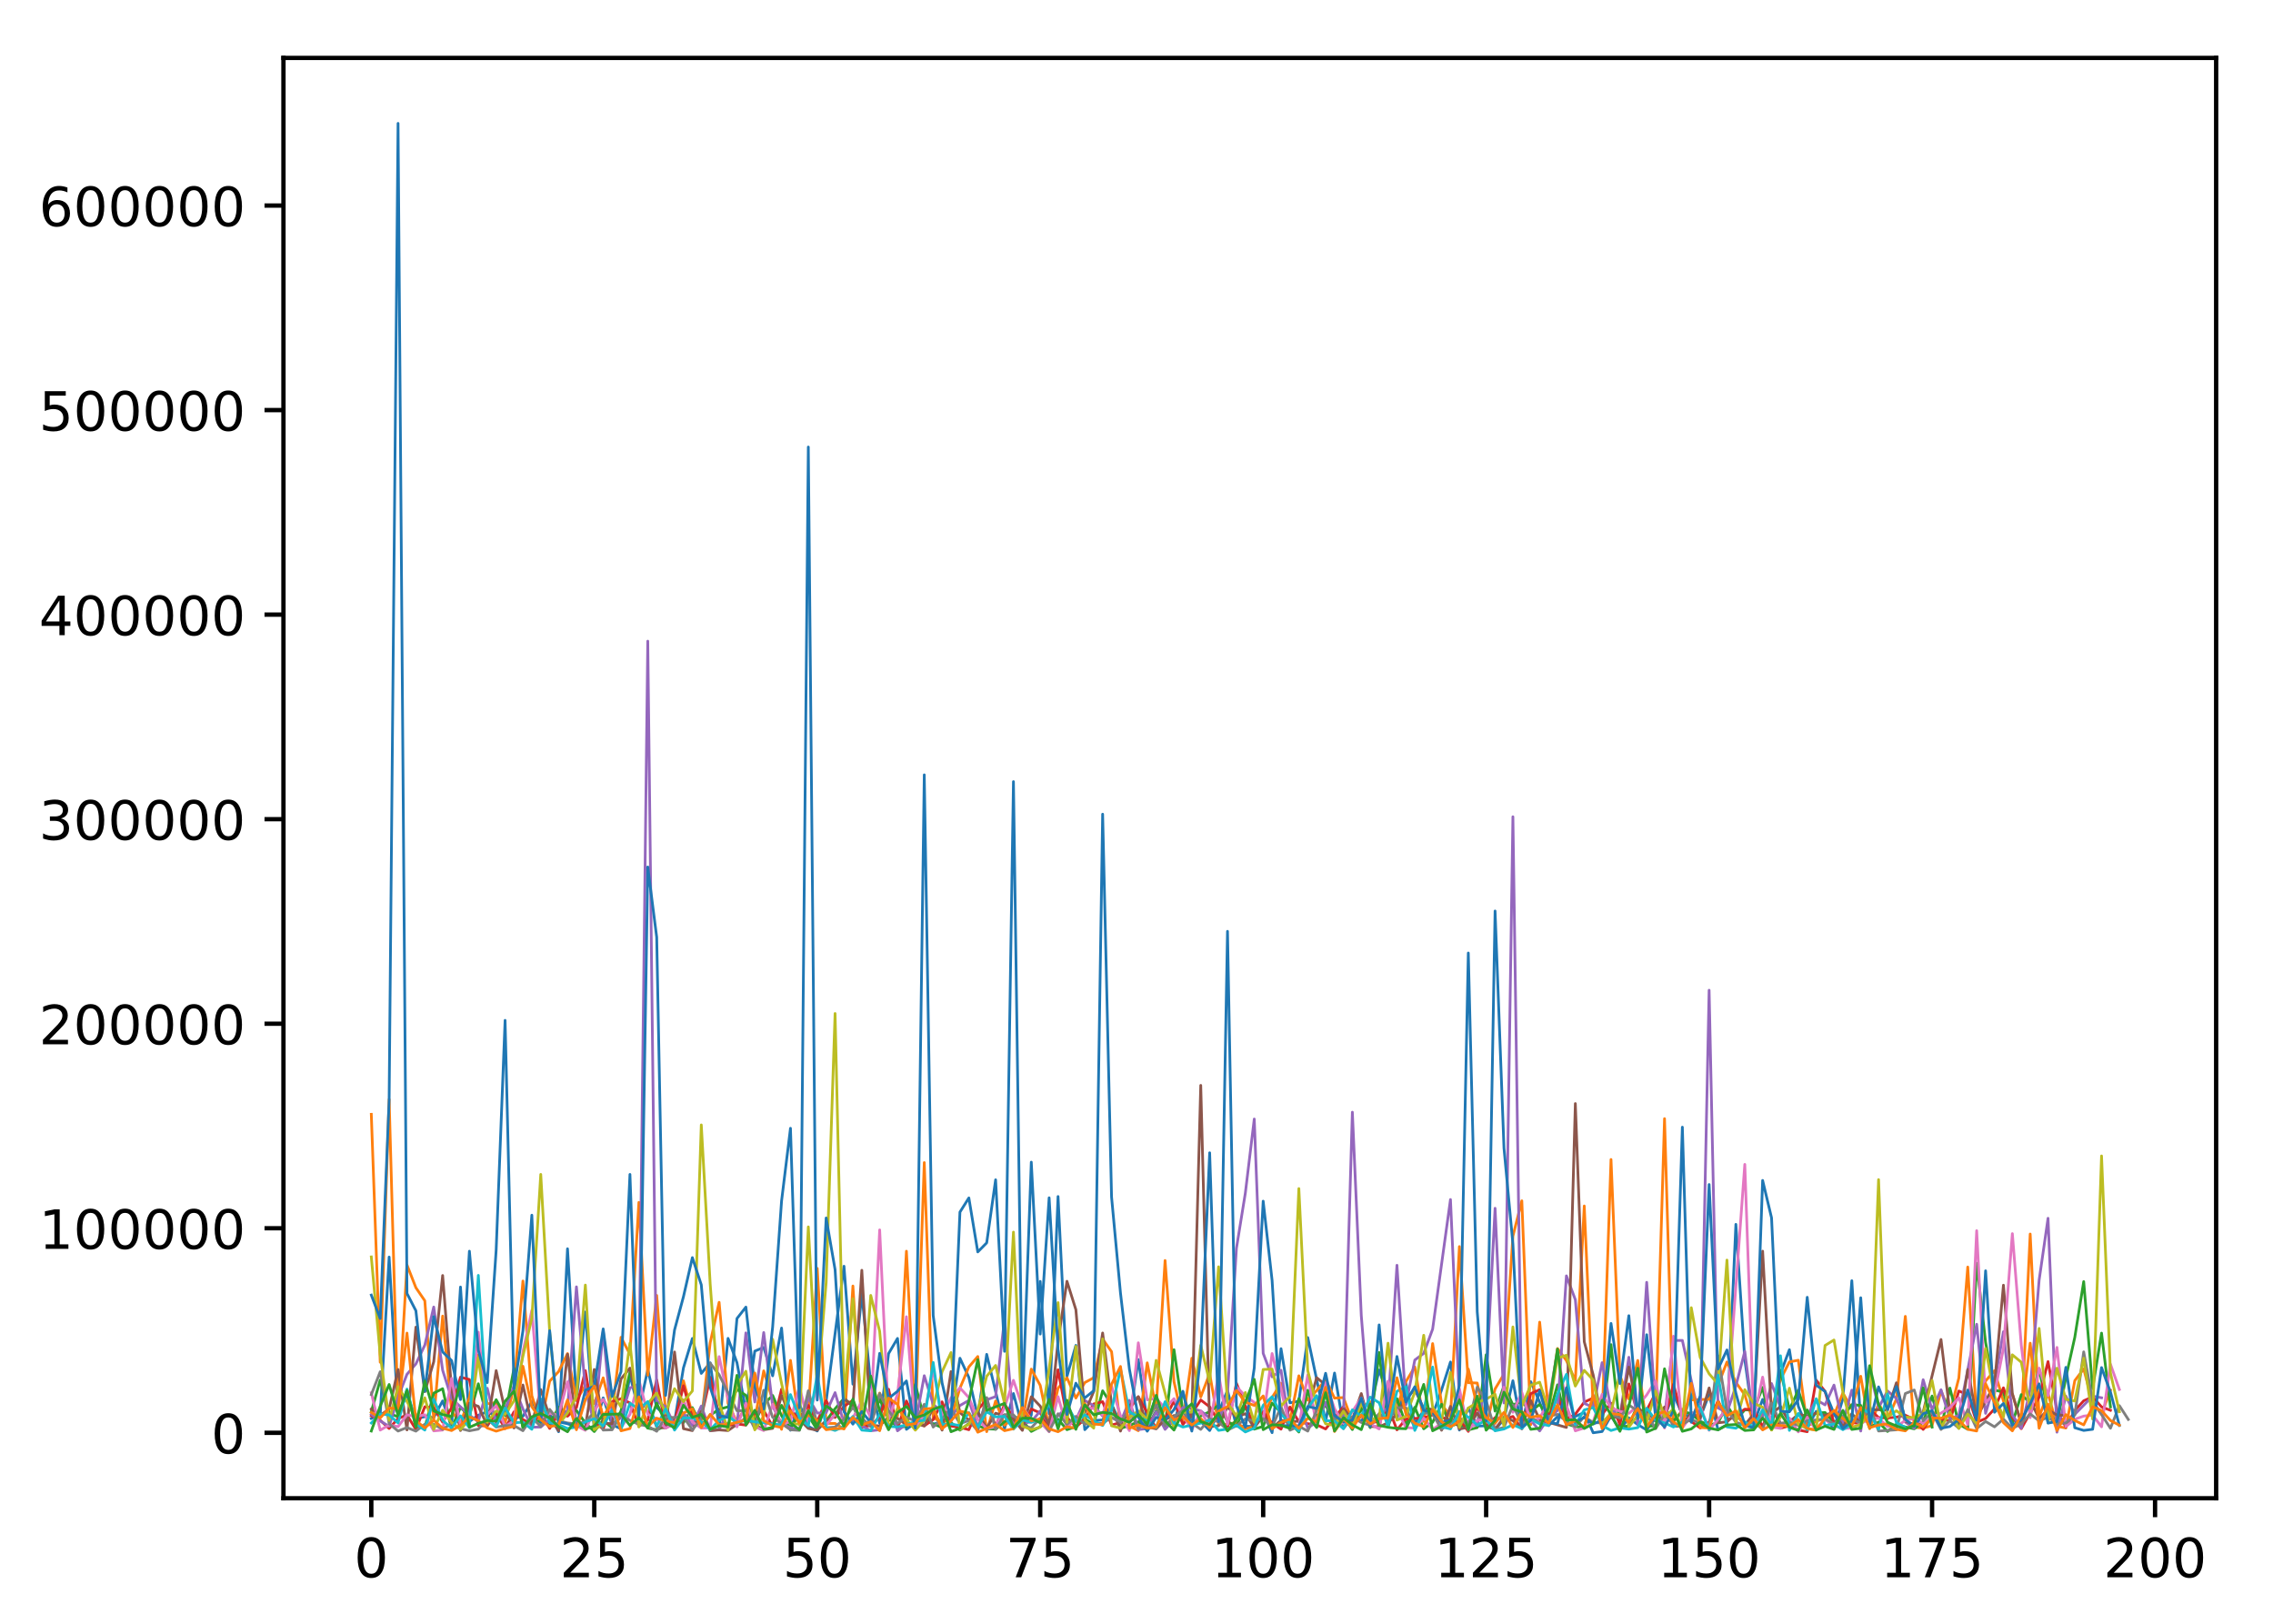 <?xml version="1.0" encoding="utf-8" standalone="no"?>
<!DOCTYPE svg PUBLIC "-//W3C//DTD SVG 1.1//EN"
  "http://www.w3.org/Graphics/SVG/1.1/DTD/svg11.dtd">
<!-- Created with matplotlib (http://matplotlib.org/) -->
<svg height="300pt" version="1.1" viewBox="0 0 420 300" width="420pt" xmlns="http://www.w3.org/2000/svg" xmlns:xlink="http://www.w3.org/1999/xlink">
 <defs>
  <style type="text/css">
*{stroke-linecap:butt;stroke-linejoin:round;}
  </style>
 </defs>
 <g id="figure_1">
  <g id="patch_1">
   <path d="M 0 300.69 
L 420.195 300.69 
L 420.195 0 
L 0 0 
z
" style="fill:#ffffff;"/>
  </g>
  <g id="axes_1">
   <g id="patch_2">
    <path d="M 52.375 276.812 
L 409.495 276.812 
L 409.495 10.7 
L 52.375 10.7 
z
" style="fill:#ffffff;"/>
   </g>
   <g id="matplotlib.axis_1">
    <g id="xtick_1">
     <g id="line2d_1">
      <defs>
       <path d="M 0 0 
L 0 3.5 
" id="m94caefb5a9" style="stroke:#000000;stroke-width:0.8;"/>
      </defs>
      <g>
       <use style="stroke:#000000;stroke-width:0.8;" x="68.608" xlink:href="#m94caefb5a9" y="276.812"/>
      </g>
     </g>
     <g id="text_1">
      <!-- 0 -->
      <defs>
       <path d="M 31.781 66.406 
Q 24.172 66.406 20.328 58.906 
Q 16.5 51.422 16.5 36.375 
Q 16.5 21.391 20.328 13.891 
Q 24.172 6.391 31.781 6.391 
Q 39.453 6.391 43.281 13.891 
Q 47.125 21.391 47.125 36.375 
Q 47.125 51.422 43.281 58.906 
Q 39.453 66.406 31.781 66.406 
M 31.781 74.219 
Q 44.047 74.219 50.516 64.516 
Q 56.984 54.828 56.984 36.375 
Q 56.984 17.969 50.516 8.266 
Q 44.047 -1.422 31.781 -1.422 
Q 19.531 -1.422 13.062 8.266 
Q 6.594 17.969 6.594 36.375 
Q 6.594 54.828 13.062 64.516 
Q 19.531 74.219 31.781 74.219 
" id="DejaVuSans-30"/>
      </defs>
      <g transform="translate(65.426 291.41)scale(0.1 -0.1)">
       <use xlink:href="#DejaVuSans-30"/>
      </g>
     </g>
    </g>
    <g id="xtick_2">
     <g id="line2d_2">
      <g>
       <use style="stroke:#000000;stroke-width:0.8;" x="109.808" xlink:href="#m94caefb5a9" y="276.812"/>
      </g>
     </g>
     <g id="text_2">
      <!-- 25 -->
      <defs>
       <path d="M 19.188 8.297 
L 53.609 8.297 
L 53.609 0 
L 7.328 0 
L 7.328 8.297 
Q 12.938 14.109 22.625 23.891 
Q 32.328 33.688 34.812 36.531 
Q 39.547 41.844 41.422 45.531 
Q 43.312 49.219 43.312 52.781 
Q 43.312 58.594 39.234 62.25 
Q 35.156 65.922 28.609 65.922 
Q 23.969 65.922 18.812 64.312 
Q 13.672 62.703 7.812 59.422 
L 7.812 69.391 
Q 13.766 71.781 18.938 73 
Q 24.125 74.219 28.422 74.219 
Q 39.75 74.219 46.484 68.547 
Q 53.219 62.891 53.219 53.422 
Q 53.219 48.922 51.531 44.891 
Q 49.859 40.875 45.406 35.406 
Q 44.188 33.984 37.641 27.219 
Q 31.109 20.453 19.188 8.297 
" id="DejaVuSans-32"/>
       <path d="M 10.797 72.906 
L 49.516 72.906 
L 49.516 64.594 
L 19.828 64.594 
L 19.828 46.734 
Q 21.969 47.469 24.109 47.828 
Q 26.266 48.188 28.422 48.188 
Q 40.625 48.188 47.75 41.5 
Q 54.891 34.812 54.891 23.391 
Q 54.891 11.625 47.562 5.094 
Q 40.234 -1.422 26.906 -1.422 
Q 22.312 -1.422 17.547 -0.641 
Q 12.797 0.141 7.719 1.703 
L 7.719 11.625 
Q 12.109 9.234 16.797 8.062 
Q 21.484 6.891 26.703 6.891 
Q 35.156 6.891 40.078 11.328 
Q 45.016 15.766 45.016 23.391 
Q 45.016 31 40.078 35.438 
Q 35.156 39.891 26.703 39.891 
Q 22.75 39.891 18.812 39.016 
Q 14.891 38.141 10.797 36.281 
z
" id="DejaVuSans-35"/>
      </defs>
      <g transform="translate(103.445 291.41)scale(0.1 -0.1)">
       <use xlink:href="#DejaVuSans-32"/>
       <use x="63.623" xlink:href="#DejaVuSans-35"/>
      </g>
     </g>
    </g>
    <g id="xtick_3">
     <g id="line2d_3">
      <g>
       <use style="stroke:#000000;stroke-width:0.8;" x="151.007" xlink:href="#m94caefb5a9" y="276.812"/>
      </g>
     </g>
     <g id="text_3">
      <!-- 50 -->
      <g transform="translate(144.645 291.41)scale(0.1 -0.1)">
       <use xlink:href="#DejaVuSans-35"/>
       <use x="63.623" xlink:href="#DejaVuSans-30"/>
      </g>
     </g>
    </g>
    <g id="xtick_4">
     <g id="line2d_4">
      <g>
       <use style="stroke:#000000;stroke-width:0.8;" x="192.207" xlink:href="#m94caefb5a9" y="276.812"/>
      </g>
     </g>
     <g id="text_4">
      <!-- 75 -->
      <defs>
       <path d="M 8.203 72.906 
L 55.078 72.906 
L 55.078 68.703 
L 28.609 0 
L 18.312 0 
L 43.219 64.594 
L 8.203 64.594 
z
" id="DejaVuSans-37"/>
      </defs>
      <g transform="translate(185.845 291.41)scale(0.1 -0.1)">
       <use xlink:href="#DejaVuSans-37"/>
       <use x="63.623" xlink:href="#DejaVuSans-35"/>
      </g>
     </g>
    </g>
    <g id="xtick_5">
     <g id="line2d_5">
      <g>
       <use style="stroke:#000000;stroke-width:0.8;" x="233.407" xlink:href="#m94caefb5a9" y="276.812"/>
      </g>
     </g>
     <g id="text_5">
      <!-- 100 -->
      <defs>
       <path d="M 12.406 8.297 
L 28.516 8.297 
L 28.516 63.922 
L 10.984 60.406 
L 10.984 69.391 
L 28.422 72.906 
L 38.281 72.906 
L 38.281 8.297 
L 54.391 8.297 
L 54.391 0 
L 12.406 0 
z
" id="DejaVuSans-31"/>
      </defs>
      <g transform="translate(223.863 291.41)scale(0.1 -0.1)">
       <use xlink:href="#DejaVuSans-31"/>
       <use x="63.623" xlink:href="#DejaVuSans-30"/>
       <use x="127.246" xlink:href="#DejaVuSans-30"/>
      </g>
     </g>
    </g>
    <g id="xtick_6">
     <g id="line2d_6">
      <g>
       <use style="stroke:#000000;stroke-width:0.8;" x="274.607" xlink:href="#m94caefb5a9" y="276.812"/>
      </g>
     </g>
     <g id="text_6">
      <!-- 125 -->
      <g transform="translate(265.063 291.41)scale(0.1 -0.1)">
       <use xlink:href="#DejaVuSans-31"/>
       <use x="63.623" xlink:href="#DejaVuSans-32"/>
       <use x="127.246" xlink:href="#DejaVuSans-35"/>
      </g>
     </g>
    </g>
    <g id="xtick_7">
     <g id="line2d_7">
      <g>
       <use style="stroke:#000000;stroke-width:0.8;" x="315.807" xlink:href="#m94caefb5a9" y="276.812"/>
      </g>
     </g>
     <g id="text_7">
      <!-- 150 -->
      <g transform="translate(306.263 291.41)scale(0.1 -0.1)">
       <use xlink:href="#DejaVuSans-31"/>
       <use x="63.623" xlink:href="#DejaVuSans-35"/>
       <use x="127.246" xlink:href="#DejaVuSans-30"/>
      </g>
     </g>
    </g>
    <g id="xtick_8">
     <g id="line2d_8">
      <g>
       <use style="stroke:#000000;stroke-width:0.8;" x="357.006" xlink:href="#m94caefb5a9" y="276.812"/>
      </g>
     </g>
     <g id="text_8">
      <!-- 175 -->
      <g transform="translate(347.463 291.41)scale(0.1 -0.1)">
       <use xlink:href="#DejaVuSans-31"/>
       <use x="63.623" xlink:href="#DejaVuSans-37"/>
       <use x="127.246" xlink:href="#DejaVuSans-35"/>
      </g>
     </g>
    </g>
    <g id="xtick_9">
     <g id="line2d_9">
      <g>
       <use style="stroke:#000000;stroke-width:0.8;" x="398.206" xlink:href="#m94caefb5a9" y="276.812"/>
      </g>
     </g>
     <g id="text_9">
      <!-- 200 -->
      <g transform="translate(388.663 291.41)scale(0.1 -0.1)">
       <use xlink:href="#DejaVuSans-32"/>
       <use x="63.623" xlink:href="#DejaVuSans-30"/>
       <use x="127.246" xlink:href="#DejaVuSans-30"/>
      </g>
     </g>
    </g>
   </g>
   <g id="matplotlib.axis_2">
    <g id="ytick_1">
     <g id="line2d_10">
      <defs>
       <path d="M 0 0 
L -3.5 0 
" id="m6ff80ed23b" style="stroke:#000000;stroke-width:0.8;"/>
      </defs>
      <g>
       <use style="stroke:#000000;stroke-width:0.8;" x="52.375" xlink:href="#m6ff80ed23b" y="264.721"/>
      </g>
     </g>
     <g id="text_10">
      <!-- 0 -->
      <g transform="translate(39.013 268.52)scale(0.1 -0.1)">
       <use xlink:href="#DejaVuSans-30"/>
      </g>
     </g>
    </g>
    <g id="ytick_2">
     <g id="line2d_11">
      <g>
       <use style="stroke:#000000;stroke-width:0.8;" x="52.375" xlink:href="#m6ff80ed23b" y="226.93"/>
      </g>
     </g>
     <g id="text_11">
      <!-- 100000 -->
      <g transform="translate(7.2 230.729)scale(0.1 -0.1)">
       <use xlink:href="#DejaVuSans-31"/>
       <use x="63.623" xlink:href="#DejaVuSans-30"/>
       <use x="127.246" xlink:href="#DejaVuSans-30"/>
       <use x="190.869" xlink:href="#DejaVuSans-30"/>
       <use x="254.492" xlink:href="#DejaVuSans-30"/>
       <use x="318.115" xlink:href="#DejaVuSans-30"/>
      </g>
     </g>
    </g>
    <g id="ytick_3">
     <g id="line2d_12">
      <g>
       <use style="stroke:#000000;stroke-width:0.8;" x="52.375" xlink:href="#m6ff80ed23b" y="189.139"/>
      </g>
     </g>
     <g id="text_12">
      <!-- 200000 -->
      <g transform="translate(7.2 192.939)scale(0.1 -0.1)">
       <use xlink:href="#DejaVuSans-32"/>
       <use x="63.623" xlink:href="#DejaVuSans-30"/>
       <use x="127.246" xlink:href="#DejaVuSans-30"/>
       <use x="190.869" xlink:href="#DejaVuSans-30"/>
       <use x="254.492" xlink:href="#DejaVuSans-30"/>
       <use x="318.115" xlink:href="#DejaVuSans-30"/>
      </g>
     </g>
    </g>
    <g id="ytick_4">
     <g id="line2d_13">
      <g>
       <use style="stroke:#000000;stroke-width:0.8;" x="52.375" xlink:href="#m6ff80ed23b" y="151.349"/>
      </g>
     </g>
     <g id="text_13">
      <!-- 300000 -->
      <defs>
       <path d="M 40.578 39.312 
Q 47.656 37.797 51.625 33 
Q 55.609 28.219 55.609 21.188 
Q 55.609 10.406 48.188 4.484 
Q 40.766 -1.422 27.094 -1.422 
Q 22.516 -1.422 17.656 -0.516 
Q 12.797 0.391 7.625 2.203 
L 7.625 11.719 
Q 11.719 9.328 16.594 8.109 
Q 21.484 6.891 26.812 6.891 
Q 36.078 6.891 40.938 10.547 
Q 45.797 14.203 45.797 21.188 
Q 45.797 27.641 41.281 31.266 
Q 36.766 34.906 28.719 34.906 
L 20.219 34.906 
L 20.219 43.016 
L 29.109 43.016 
Q 36.375 43.016 40.234 45.922 
Q 44.094 48.828 44.094 54.297 
Q 44.094 59.906 40.109 62.906 
Q 36.141 65.922 28.719 65.922 
Q 24.656 65.922 20.016 65.031 
Q 15.375 64.156 9.812 62.312 
L 9.812 71.094 
Q 15.438 72.656 20.344 73.438 
Q 25.25 74.219 29.594 74.219 
Q 40.828 74.219 47.359 69.109 
Q 53.906 64.016 53.906 55.328 
Q 53.906 49.266 50.438 45.094 
Q 46.969 40.922 40.578 39.312 
" id="DejaVuSans-33"/>
      </defs>
      <g transform="translate(7.2 155.148)scale(0.1 -0.1)">
       <use xlink:href="#DejaVuSans-33"/>
       <use x="63.623" xlink:href="#DejaVuSans-30"/>
       <use x="127.246" xlink:href="#DejaVuSans-30"/>
       <use x="190.869" xlink:href="#DejaVuSans-30"/>
       <use x="254.492" xlink:href="#DejaVuSans-30"/>
       <use x="318.115" xlink:href="#DejaVuSans-30"/>
      </g>
     </g>
    </g>
    <g id="ytick_5">
     <g id="line2d_14">
      <g>
       <use style="stroke:#000000;stroke-width:0.8;" x="52.375" xlink:href="#m6ff80ed23b" y="113.558"/>
      </g>
     </g>
     <g id="text_14">
      <!-- 400000 -->
      <defs>
       <path d="M 37.797 64.312 
L 12.891 25.391 
L 37.797 25.391 
z
M 35.203 72.906 
L 47.609 72.906 
L 47.609 25.391 
L 58.016 25.391 
L 58.016 17.188 
L 47.609 17.188 
L 47.609 0 
L 37.797 0 
L 37.797 17.188 
L 4.891 17.188 
L 4.891 26.703 
z
" id="DejaVuSans-34"/>
      </defs>
      <g transform="translate(7.2 117.358)scale(0.1 -0.1)">
       <use xlink:href="#DejaVuSans-34"/>
       <use x="63.623" xlink:href="#DejaVuSans-30"/>
       <use x="127.246" xlink:href="#DejaVuSans-30"/>
       <use x="190.869" xlink:href="#DejaVuSans-30"/>
       <use x="254.492" xlink:href="#DejaVuSans-30"/>
       <use x="318.115" xlink:href="#DejaVuSans-30"/>
      </g>
     </g>
    </g>
    <g id="ytick_6">
     <g id="line2d_15">
      <g>
       <use style="stroke:#000000;stroke-width:0.8;" x="52.375" xlink:href="#m6ff80ed23b" y="75.768"/>
      </g>
     </g>
     <g id="text_15">
      <!-- 500000 -->
      <g transform="translate(7.2 79.567)scale(0.1 -0.1)">
       <use xlink:href="#DejaVuSans-35"/>
       <use x="63.623" xlink:href="#DejaVuSans-30"/>
       <use x="127.246" xlink:href="#DejaVuSans-30"/>
       <use x="190.869" xlink:href="#DejaVuSans-30"/>
       <use x="254.492" xlink:href="#DejaVuSans-30"/>
       <use x="318.115" xlink:href="#DejaVuSans-30"/>
      </g>
     </g>
    </g>
    <g id="ytick_7">
     <g id="line2d_16">
      <g>
       <use style="stroke:#000000;stroke-width:0.8;" x="52.375" xlink:href="#m6ff80ed23b" y="37.977"/>
      </g>
     </g>
     <g id="text_16">
      <!-- 600000 -->
      <defs>
       <path d="M 33.016 40.375 
Q 26.375 40.375 22.484 35.828 
Q 18.609 31.297 18.609 23.391 
Q 18.609 15.531 22.484 10.953 
Q 26.375 6.391 33.016 6.391 
Q 39.656 6.391 43.531 10.953 
Q 47.406 15.531 47.406 23.391 
Q 47.406 31.297 43.531 35.828 
Q 39.656 40.375 33.016 40.375 
M 52.594 71.297 
L 52.594 62.312 
Q 48.875 64.062 45.094 64.984 
Q 41.312 65.922 37.594 65.922 
Q 27.828 65.922 22.672 59.328 
Q 17.531 52.734 16.797 39.406 
Q 19.672 43.656 24.016 45.922 
Q 28.375 48.188 33.594 48.188 
Q 44.578 48.188 50.953 41.516 
Q 57.328 34.859 57.328 23.391 
Q 57.328 12.156 50.688 5.359 
Q 44.047 -1.422 33.016 -1.422 
Q 20.359 -1.422 13.672 8.266 
Q 6.984 17.969 6.984 36.375 
Q 6.984 53.656 15.188 63.938 
Q 23.391 74.219 37.203 74.219 
Q 40.922 74.219 44.703 73.484 
Q 48.484 72.75 52.594 71.297 
" id="DejaVuSans-36"/>
      </defs>
      <g transform="translate(7.2 41.776)scale(0.1 -0.1)">
       <use xlink:href="#DejaVuSans-36"/>
       <use x="63.623" xlink:href="#DejaVuSans-30"/>
       <use x="127.246" xlink:href="#DejaVuSans-30"/>
       <use x="190.869" xlink:href="#DejaVuSans-30"/>
       <use x="254.492" xlink:href="#DejaVuSans-30"/>
       <use x="318.115" xlink:href="#DejaVuSans-30"/>
      </g>
     </g>
    </g>
   </g>
   <g id="line2d_17">
    <path clip-path="url(#pbd8a85bce0)" d="M 68.608 262.067 
L 70.256 261.324 
L 71.904 232.251 
L 73.552 261.359 
L 75.2 257.641 
L 76.848 262.098 
L 78.496 261.743 
L 80.144 261.904 
L 81.792 258.832 
L 83.44 263.551 
L 85.088 237.789 
L 86.736 262.64 
L 88.384 261.474 
L 90.032 260.832 
L 91.68 261.589 
L 93.328 263.515 
L 94.976 262.084 
L 96.624 261.66 
L 98.272 258.94 
L 99.92 261.728 
L 101.568 261.073 
L 103.216 264.526 
L 104.864 230.722 
L 106.512 258.756 
L 108.16 242.405 
L 109.808 264.063 
L 111.456 258.269 
L 113.104 263.215 
L 114.752 263.993 
L 116.4 254.055 
L 118.048 260.663 
L 119.695 253.029 
L 121.343 260.031 
L 122.991 261.578 
L 124.639 262.669 
L 126.287 252.726 
L 127.935 247.292 
L 129.583 253.747 
L 131.231 251.787 
L 132.879 263.786 
L 134.527 247.275 
L 136.175 251.767 
L 137.823 260.682 
L 139.471 249.631 
L 141.119 248.945 
L 142.767 254.195 
L 144.415 245.368 
L 146.063 264.249 
L 147.711 259.4 
L 149.359 263.529 
L 151.007 264.391 
L 152.655 258.861 
L 155.951 233.945 
L 157.599 255.74 
L 159.247 239.001 
L 160.895 255.777 
L 162.543 262.946 
L 164.191 250.085 
L 165.839 247.285 
L 167.487 264.083 
L 170.783 261.687 
L 172.431 263.125 
L 174.079 262.662 
L 175.727 261.851 
L 177.375 250.941 
L 179.023 254.492 
L 180.671 261.757 
L 182.319 250.227 
L 185.615 263.975 
L 187.263 257.464 
L 188.911 263.693 
L 190.559 261.461 
L 192.207 236.75 
L 193.855 261.184 
L 195.503 221.065 
L 197.151 254.312 
L 198.799 248.566 
L 200.447 264.144 
L 202.095 262.456 
L 203.743 262.353 
L 205.391 259.457 
L 207.039 262.967 
L 208.687 262.559 
L 210.335 251.185 
L 211.983 262.672 
L 213.631 258.052 
L 215.279 263.004 
L 216.927 262.992 
L 218.575 257.222 
L 220.223 263.042 
L 221.871 262.613 
L 223.519 264.306 
L 225.167 260.979 
L 226.815 256.869 
L 228.463 263.512 
L 231.759 263.538 
L 233.407 261.031 
L 235.055 264.701 
L 236.703 249.18 
L 238.351 259.186 
L 239.999 258.877 
L 241.647 247.123 
L 244.943 262.654 
L 246.591 253.678 
L 248.239 263.476 
L 249.887 261.831 
L 251.535 262.541 
L 253.183 260.44 
L 254.831 253.114 
L 256.479 257.926 
L 258.127 262.136 
L 259.775 255.562 
L 261.423 263.011 
L 263.071 260.638 
L 264.719 261.432 
L 266.367 256.808 
L 268.015 251.636 
L 269.663 264.22 
L 271.311 260.157 
L 272.959 263.481 
L 274.607 263.434 
L 276.255 264.123 
L 277.903 262.244 
L 279.551 255.103 
L 281.199 263.892 
L 282.847 255.276 
L 284.495 259.077 
L 286.143 263.391 
L 287.791 261.736 
L 289.439 261.994 
L 291.087 261.69 
L 292.735 260.972 
L 294.383 264.716 
L 296.031 264.485 
L 297.679 261.56 
L 299.327 264.191 
L 300.975 261.962 
L 302.623 263.202 
L 304.271 264.203 
L 305.919 261.941 
L 307.567 261.728 
L 309.215 257.566 
L 310.863 261.376 
L 314.159 261.882 
L 315.807 257.64 
L 317.455 264.164 
L 319.103 263.241 
L 320.751 226.208 
L 322.399 251.207 
L 324.047 263.059 
L 325.695 258.546 
L 327.343 262.738 
L 328.991 253.799 
L 330.639 249.363 
L 332.287 259.8 
L 333.935 263.826 
L 335.583 260.769 
L 337.231 261.828 
L 338.879 264.023 
L 340.527 258.388 
L 342.175 236.626 
L 343.822 262.903 
L 343.822 262.903 
" style="fill:none;stroke:#1f77b4;stroke-linecap:square;stroke-width:0.5;"/>
   </g>
   <g id="line2d_18">
    <path clip-path="url(#pbd8a85bce0)" d="M 68.608 205.875 
L 70.256 251.691 
L 71.904 203.125 
L 73.552 261.97 
L 75.2 233.705 
L 76.848 237.913 
L 78.496 240.325 
L 80.144 262.242 
L 81.792 243.157 
L 83.44 260.684 
L 85.088 263.017 
L 86.736 258.148 
L 88.384 250.323 
L 90.032 259.379 
L 91.68 259.117 
L 93.328 262.857 
L 94.976 256.286 
L 96.624 236.678 
L 98.272 257.873 
L 99.92 263.015 
L 101.568 255.181 
L 103.216 253.408 
L 104.864 250.084 
L 106.512 258.704 
L 108.16 255.998 
L 109.808 259.314 
L 111.456 254.564 
L 113.104 261.193 
L 114.752 247.077 
L 116.4 250.212 
L 118.048 222.15 
L 119.695 254.075 
L 121.343 239.339 
L 122.991 261.062 
L 124.639 263.92 
L 126.287 255.114 
L 127.935 261.295 
L 129.583 262.535 
L 131.231 248.074 
L 132.879 240.613 
L 134.527 259.271 
L 136.175 262.755 
L 137.823 259.81 
L 139.471 262.276 
L 141.119 253.276 
L 144.415 264.084 
L 146.063 251.338 
L 147.711 263.243 
L 149.359 261.189 
L 151.007 234.346 
L 152.655 262.985 
L 154.303 262.995 
L 155.951 264.02 
L 157.599 237.601 
L 159.247 263.677 
L 160.895 262.369 
L 162.543 257.371 
L 164.191 262.082 
L 165.839 261.619 
L 167.487 231.171 
L 169.135 263.011 
L 170.783 214.793 
L 172.431 261.904 
L 174.079 262.84 
L 175.727 262.17 
L 177.375 256.475 
L 179.023 252.55 
L 180.671 250.623 
L 182.319 264.514 
L 183.967 258.837 
L 185.615 263.321 
L 187.263 262.03 
L 188.911 263.035 
L 190.559 252.957 
L 192.207 255.946 
L 193.855 263.808 
L 195.503 256.477 
L 197.151 254.549 
L 198.799 258.301 
L 200.447 255.444 
L 202.095 254.549 
L 203.743 247.398 
L 205.391 249.733 
L 207.039 263.588 
L 208.687 263.458 
L 210.335 264.331 
L 211.983 251.793 
L 213.631 260.262 
L 215.279 232.891 
L 216.927 255.266 
L 218.575 262.522 
L 220.223 250.943 
L 221.871 258.1 
L 223.519 253.779 
L 225.167 263.158 
L 226.815 263.154 
L 228.463 262.787 
L 230.111 264.008 
L 231.759 263.512 
L 233.407 261.675 
L 235.055 258.189 
L 236.703 255.582 
L 238.351 262.592 
L 239.999 254.188 
L 241.647 258.687 
L 243.295 256.912 
L 244.943 254.914 
L 246.591 258.32 
L 248.239 258.208 
L 249.887 262.617 
L 251.535 260.207 
L 253.183 258.989 
L 254.831 263.82 
L 256.479 256.014 
L 258.127 260.019 
L 259.775 255.279 
L 261.423 252.542 
L 263.071 262.633 
L 264.719 248.237 
L 266.367 259.313 
L 268.015 261.844 
L 269.663 230.316 
L 271.311 255.469 
L 272.959 255.523 
L 274.607 263.556 
L 276.255 256.623 
L 277.903 253.868 
L 279.551 228.385 
L 281.199 221.857 
L 282.847 263.213 
L 284.495 244.277 
L 286.143 260.768 
L 287.791 249.147 
L 289.439 251.368 
L 291.087 255.09 
L 292.735 222.814 
L 294.383 259.991 
L 296.031 262.396 
L 297.679 214.226 
L 299.327 254.147 
L 300.975 258.466 
L 302.623 251.354 
L 304.271 263.501 
L 305.919 261.62 
L 307.567 206.68 
L 309.215 262.741 
L 310.863 260.512 
L 312.511 258.64 
L 315.807 258.527 
L 317.455 255.93 
L 319.103 251.635 
L 320.751 255.388 
L 322.399 257.711 
L 324.047 263.07 
L 325.695 261.164 
L 327.343 260.262 
L 328.991 254.883 
L 330.639 251.63 
L 332.287 251.313 
L 333.935 263.438 
L 335.583 262.633 
L 337.231 261.984 
L 338.879 261.517 
L 340.527 257.356 
L 342.175 260.29 
L 343.822 254.274 
L 345.47 263.959 
L 347.118 259.313 
L 348.766 262.16 
L 350.414 258.496 
L 352.062 243.211 
L 353.71 263.699 
L 355.358 263.868 
L 357.006 263.38 
L 358.654 256.928 
L 360.302 261.017 
L 361.95 254.597 
L 363.598 234.096 
L 365.246 262.624 
L 366.894 255.136 
L 368.542 253.251 
L 370.19 258.88 
L 371.838 257.553 
L 373.486 262.968 
L 375.134 227.993 
L 376.782 261.761 
L 378.43 257.427 
L 380.078 263.515 
L 381.726 263.837 
L 383.374 255.085 
L 385.022 252.913 
L 386.67 259.198 
L 388.318 261.25 
L 389.966 256.851 
L 389.966 256.851 
" style="fill:none;stroke:#ff7f0e;stroke-linecap:square;stroke-width:0.5;"/>
   </g>
   <g id="line2d_19">
    <path clip-path="url(#pbd8a85bce0)" d="M 68.608 260.833 
L 70.256 254.975 
L 71.904 261.119 
L 73.552 261.773 
L 75.2 256.958 
L 76.848 263.504 
L 78.496 263.791 
L 80.144 257.396 
L 81.792 256.575 
L 83.44 263.932 
L 85.088 260.015 
L 86.736 261.613 
L 88.384 255.66 
L 90.032 261.964 
L 91.68 258.605 
L 93.328 261.508 
L 94.976 252.807 
L 96.624 263.803 
L 98.272 262.147 
L 99.92 262.761 
L 101.568 263.125 
L 103.216 259.996 
L 104.864 261.257 
L 106.512 260.601 
L 108.16 262.907 
L 109.808 264.492 
L 111.456 262.345 
L 113.104 263.842 
L 114.752 260.673 
L 116.4 253.54 
L 118.048 257.814 
L 119.695 263.853 
L 121.343 264.172 
L 122.991 263.478 
L 124.639 262.254 
L 126.287 262.83 
L 127.935 260.068 
L 129.583 263.328 
L 131.231 261.483 
L 132.879 260.364 
L 134.527 259.93 
L 136.175 256.726 
L 137.823 257.811 
L 139.471 262.68 
L 141.119 259.431 
L 142.767 257.823 
L 144.415 261.575 
L 146.063 263.9 
L 147.711 261.238 
L 149.359 261.547 
L 151.007 264.169 
L 152.655 262.521 
L 154.303 260.277 
L 155.951 258.375 
L 157.599 259.772 
L 159.247 263.218 
L 160.895 262.581 
L 162.543 258.534 
L 164.191 262.122 
L 165.839 263.702 
L 167.487 263.551 
L 169.135 255.777 
L 170.783 262.247 
L 172.431 263.079 
L 174.079 263.749 
L 175.727 262.843 
L 177.375 264.236 
L 179.023 263.007 
L 180.671 263.419 
L 182.319 263.976 
L 183.967 264.059 
L 185.615 262.684 
L 187.263 261.605 
L 188.911 262.467 
L 190.559 264.469 
L 192.207 263.611 
L 193.855 262.347 
L 195.503 262.208 
L 197.151 264.147 
L 198.799 263.576 
L 200.447 262.157 
L 202.095 263.173 
L 203.743 256.961 
L 205.391 259.509 
L 207.039 263.924 
L 208.687 263.368 
L 210.335 262.682 
L 211.983 263.648 
L 213.631 260.701 
L 215.279 263.663 
L 216.927 249.363 
L 218.575 260.739 
L 220.223 263.162 
L 221.871 261.602 
L 223.519 260.82 
L 225.167 259.624 
L 226.815 262.655 
L 228.463 263.507 
L 230.111 259.835 
L 231.759 264.046 
L 233.407 263.533 
L 235.055 259.227 
L 238.351 262.762 
L 239.999 264.579 
L 241.647 256.86 
L 243.295 261.809 
L 244.943 259.506 
L 246.591 263.194 
L 248.239 261.661 
L 249.887 264.123 
L 251.535 260.182 
L 253.183 263.766 
L 254.831 249.883 
L 256.479 263.653 
L 258.127 258.414 
L 259.775 263.231 
L 261.423 260.011 
L 263.071 263.987 
L 264.719 262.779 
L 266.367 259.448 
L 268.015 263.416 
L 269.663 263.028 
L 271.311 264.185 
L 272.959 263.765 
L 274.607 250.298 
L 276.255 260.713 
L 277.903 256.045 
L 279.551 259.549 
L 281.199 258.98 
L 282.847 260.741 
L 284.495 259.471 
L 286.143 261.871 
L 287.791 255.856 
L 289.439 263.072 
L 291.087 263.575 
L 292.735 263.739 
L 294.383 257.929 
L 296.031 263.051 
L 297.679 248.427 
L 299.327 263.658 
L 300.975 263.456 
L 302.623 259.481 
L 304.271 263.528 
L 305.919 263.445 
L 307.567 261.176 
L 309.215 262.554 
L 310.863 260.756 
L 312.511 261.193 
L 314.159 262.599 
L 315.807 263.289 
L 317.455 262.888 
L 319.103 259.595 
L 320.751 262.333 
L 322.399 260.485 
L 324.047 260.521 
L 325.695 256.345 
L 327.343 264.181 
L 328.991 253.158 
L 330.639 260.441 
L 332.287 256.866 
L 333.935 261.97 
L 335.583 261.095 
L 337.231 260.969 
L 338.879 262.873 
L 340.527 261.742 
L 342.175 259.523 
L 343.822 259.663 
L 345.47 263.781 
L 347.118 262.72 
L 348.766 264.473 
L 350.414 263.125 
L 352.062 263.648 
L 353.71 263.988 
L 355.358 262.717 
L 357.006 257.922 
L 358.654 263.878 
L 360.302 256.457 
L 361.95 263.134 
L 363.598 264.063 
L 365.246 233.39 
L 366.894 248.014 
L 368.542 256.836 
L 370.19 257.192 
L 371.838 262.998 
L 373.486 257.662 
L 375.134 259.182 
L 376.782 252.939 
L 378.43 260.694 
L 380.078 263.098 
L 381.726 254.499 
L 383.374 247.089 
L 385.022 236.786 
L 386.67 256.55 
L 388.318 246.303 
L 389.966 259.943 
L 389.966 259.943 
" style="fill:none;stroke:#2ca02c;stroke-linecap:square;stroke-width:0.5;"/>
   </g>
   <g id="line2d_20">
    <path clip-path="url(#pbd8a85bce0)" d="M 68.608 261.569 
L 70.256 262.413 
L 71.904 263.925 
L 73.552 262.084 
L 75.2 261.438 
L 76.848 264.109 
L 78.496 259.906 
L 80.144 260.151 
L 81.792 262.752 
L 83.44 260.108 
L 85.088 254.446 
L 86.736 254.872 
L 88.384 263.392 
L 90.032 263.45 
L 91.68 260.993 
L 93.328 263.948 
L 94.976 260.85 
L 96.624 262.27 
L 98.272 263.117 
L 99.92 261.119 
L 101.568 263.914 
L 103.216 261.126 
L 104.864 261.655 
L 106.512 260.08 
L 108.16 253.242 
L 109.808 262.722 
L 111.456 264.028 
L 113.104 258.983 
L 114.752 258.426 
L 116.4 259.208 
L 118.048 263.517 
L 119.695 262.375 
L 121.343 254.957 
L 122.991 263.571 
L 124.639 262.782 
L 126.287 256.033 
L 127.935 261.91 
L 129.583 261.865 
L 131.231 254.469 
L 132.879 261.54 
L 134.527 263.388 
L 136.175 263.087 
L 137.823 263.298 
L 139.471 261.093 
L 141.119 260.604 
L 142.767 263.546 
L 144.415 256.649 
L 146.063 260.586 
L 147.711 262.116 
L 149.359 259.651 
L 151.007 262.663 
L 152.655 258.786 
L 154.303 261.897 
L 155.951 259.842 
L 157.599 258.708 
L 159.247 263.678 
L 160.895 263.348 
L 162.543 261.833 
L 164.191 256.67 
L 165.839 264.034 
L 167.487 258.845 
L 169.135 262.207 
L 170.783 263.438 
L 172.431 262.283 
L 174.079 259.001 
L 175.727 263.478 
L 177.375 263.7 
L 179.023 264.151 
L 180.671 260.422 
L 182.319 258.62 
L 183.967 263.591 
L 185.615 259.443 
L 187.263 261.865 
L 188.911 263.96 
L 190.559 260.324 
L 192.207 261.057 
L 193.855 263.637 
L 195.503 253.071 
L 197.151 261.866 
L 198.799 263.666 
L 200.447 262.122 
L 202.095 259.388 
L 203.743 258.975 
L 205.391 263.292 
L 207.039 262.837 
L 208.687 260.3 
L 210.335 258.072 
L 213.631 263.924 
L 215.279 262.104 
L 216.927 258.862 
L 218.575 263.187 
L 220.223 261.168 
L 221.871 258.656 
L 223.519 259.926 
L 225.167 262.608 
L 226.815 263.838 
L 228.463 255.564 
L 230.111 259.749 
L 231.759 263.231 
L 233.407 260.786 
L 235.055 262.955 
L 236.703 264.052 
L 238.351 259.959 
L 239.999 262.689 
L 241.647 263.043 
L 243.295 263.243 
L 244.943 264.012 
L 248.239 259.894 
L 249.887 262.963 
L 251.535 261.632 
L 253.183 262.888 
L 254.831 262.598 
L 256.479 259.841 
L 258.127 264.176 
L 259.775 262.19 
L 263.071 261.949 
L 264.719 261.399 
L 266.367 261.849 
L 268.015 262.428 
L 269.663 262.15 
L 271.311 264.461 
L 272.959 259.852 
L 274.607 263.59 
L 276.255 261.918 
L 277.903 262.225 
L 279.551 261.701 
L 281.199 263.984 
L 282.847 257.491 
L 284.495 256.755 
L 286.143 261.915 
L 287.791 257.976 
L 289.439 262.228 
L 291.087 261.279 
L 292.735 259.06 
L 294.383 258.29 
L 296.031 261.318 
L 297.679 259.254 
L 299.327 263.17 
L 300.975 255.694 
L 302.623 260.967 
L 304.271 260.551 
L 305.919 257.402 
L 307.567 262.204 
L 309.215 255.759 
L 310.863 261.704 
L 312.511 262.64 
L 314.159 263.824 
L 315.807 262.728 
L 317.455 258.768 
L 319.103 262.423 
L 320.751 261.567 
L 322.399 260.35 
L 324.047 260.468 
L 325.695 263.608 
L 327.343 259.247 
L 328.991 263.868 
L 330.639 263.435 
L 332.287 264.207 
L 333.935 264.524 
L 335.583 254.994 
L 337.231 257.058 
L 338.879 262.921 
L 340.527 262.654 
L 343.822 263.009 
L 345.47 260.317 
L 347.118 261.915 
L 348.766 261.977 
L 350.414 261.827 
L 352.062 261.477 
L 353.71 262.241 
L 355.358 264.099 
L 357.006 261.621 
L 358.654 262.183 
L 360.302 262.524 
L 361.95 257 
L 363.598 257.676 
L 365.246 262.79 
L 366.894 262.082 
L 368.542 260.298 
L 370.19 256.412 
L 371.838 261.833 
L 373.486 263.956 
L 376.782 258.133 
L 378.43 251.562 
L 380.078 260.601 
L 381.726 263.656 
L 383.374 260.612 
L 385.022 258.808 
L 386.67 258.086 
L 388.318 259.936 
L 389.966 260.564 
L 389.966 260.564 
" style="fill:none;stroke:#d62728;stroke-linecap:square;stroke-width:0.5;"/>
   </g>
   <g id="line2d_21">
    <path clip-path="url(#pbd8a85bce0)" d="M 68.608 261.298 
L 70.256 262.535 
L 71.904 263.532 
L 73.552 258.118 
L 75.2 253.915 
L 76.848 251.99 
L 78.496 248.524 
L 80.144 241.48 
L 81.792 253.169 
L 83.44 258.382 
L 86.736 261.461 
L 88.384 262.654 
L 90.032 256.49 
L 91.68 263.023 
L 93.328 260.503 
L 94.976 256.049 
L 96.624 260.307 
L 98.272 263.681 
L 99.92 263.662 
L 101.568 262.226 
L 103.216 263.26 
L 104.864 260.499 
L 106.512 237.758 
L 108.16 256.704 
L 109.808 262.986 
L 111.456 245.899 
L 113.104 263.485 
L 114.752 261.831 
L 116.4 256.427 
L 118.048 255.829 
L 119.695 118.457 
L 121.343 258.888 
L 122.991 259.891 
L 124.639 263.376 
L 126.287 261.017 
L 127.935 263.363 
L 129.583 259.777 
L 131.231 264.313 
L 132.879 264.129 
L 134.527 260.746 
L 136.175 263.388 
L 137.823 246.258 
L 139.471 259.035 
L 141.119 246.197 
L 142.767 259.785 
L 144.415 263.048 
L 146.063 263.837 
L 147.711 264.13 
L 149.359 258.207 
L 151.007 261.073 
L 152.655 261.001 
L 154.303 257.3 
L 155.951 262.939 
L 157.599 262.296 
L 159.247 263.422 
L 160.895 264.351 
L 162.543 264.153 
L 164.191 258.643 
L 165.839 264.357 
L 167.487 263.094 
L 169.135 263.123 
L 170.783 254.172 
L 172.431 259.478 
L 174.079 260.861 
L 175.727 261.729 
L 177.375 259.681 
L 179.023 258.739 
L 180.671 263.729 
L 182.319 258.627 
L 183.967 258.035 
L 185.615 243.69 
L 187.263 263.234 
L 190.559 262.7 
L 192.207 260.685 
L 193.855 263.006 
L 197.151 260.082 
L 198.799 262.373 
L 200.447 258.738 
L 202.095 259.717 
L 203.743 261.633 
L 205.391 261.89 
L 207.039 262.821 
L 208.687 258.722 
L 210.335 264.122 
L 211.983 263.951 
L 213.631 260.864 
L 215.279 264.091 
L 216.927 262.243 
L 218.575 260.041 
L 220.223 260.245 
L 221.871 260.674 
L 223.519 261.977 
L 225.167 262.71 
L 226.815 257.549 
L 228.463 230.651 
L 230.111 220.432 
L 231.759 206.747 
L 233.407 250.04 
L 235.055 254.39 
L 236.703 253.164 
L 238.351 264.017 
L 239.999 259.116 
L 241.647 263.848 
L 243.295 262.7 
L 244.943 259.089 
L 246.591 262.71 
L 248.239 261.602 
L 249.887 205.486 
L 251.535 243.065 
L 253.183 263.538 
L 254.831 261.626 
L 256.479 259.96 
L 258.127 233.771 
L 259.775 259.578 
L 261.423 251.277 
L 263.071 250.045 
L 264.719 245.563 
L 268.015 221.625 
L 269.663 258.755 
L 271.311 263.276 
L 272.959 263.297 
L 274.607 255.139 
L 276.255 223.239 
L 277.903 259.214 
L 279.551 150.903 
L 281.199 263.758 
L 282.847 262.39 
L 284.495 264.376 
L 286.143 261.925 
L 287.791 260.61 
L 289.439 235.723 
L 291.087 240.125 
L 292.735 259.278 
L 294.383 260.033 
L 296.031 251.759 
L 297.679 260.255 
L 299.327 261.854 
L 300.975 250.763 
L 302.623 263.257 
L 304.271 236.918 
L 305.919 260.456 
L 307.567 261.917 
L 309.215 247.67 
L 310.863 247.654 
L 314.159 262.543 
L 315.807 182.955 
L 317.455 260.129 
L 319.103 260.99 
L 320.751 256.086 
L 322.399 249.672 
L 324.047 262.867 
L 325.695 261.891 
L 327.343 255.619 
L 328.991 259.985 
L 330.639 262.58 
L 332.287 261.477 
L 333.935 261.636 
L 335.583 258.618 
L 337.231 259.566 
L 338.879 255.907 
L 340.527 262.845 
L 342.175 256.834 
L 343.822 264.396 
L 345.47 253.122 
L 347.118 260.091 
L 348.766 256.992 
L 350.414 258.365 
L 352.062 262.751 
L 353.71 263.871 
L 355.358 254.913 
L 357.006 260.471 
L 358.654 256.768 
L 360.302 262.142 
L 361.95 261.505 
L 365.246 244.664 
L 366.894 261.133 
L 368.542 255.512 
L 370.19 246.042 
L 371.838 261.414 
L 373.486 263.86 
L 375.134 256.709 
L 376.782 236.54 
L 378.43 225.09 
L 380.078 264.606 
L 381.726 257.941 
L 383.374 261.319 
L 386.67 257.937 
L 388.318 258.253 
L 388.318 258.253 
" style="fill:none;stroke:#9467bd;stroke-linecap:square;stroke-width:0.5;"/>
   </g>
   <g id="line2d_22">
    <path clip-path="url(#pbd8a85bce0)" d="M 68.608 260.336 
L 70.256 261.499 
L 71.904 260.312 
L 73.552 253.025 
L 75.2 264.189 
L 76.848 245.196 
L 78.496 257.125 
L 80.144 251.594 
L 81.792 235.658 
L 83.44 256.741 
L 85.088 264.303 
L 86.736 259.247 
L 88.384 259.835 
L 90.032 263.359 
L 91.68 253.23 
L 93.328 260.702 
L 94.976 263.829 
L 96.624 255.888 
L 98.272 263.17 
L 99.92 256.736 
L 101.568 261.827 
L 103.216 264.358 
L 104.864 250.208 
L 106.512 263.516 
L 108.16 263.696 
L 109.808 253.016 
L 111.456 262.894 
L 113.104 263.06 
L 114.752 254.757 
L 116.4 252.769 
L 118.048 260.35 
L 119.695 259.362 
L 121.343 263.643 
L 122.991 263.837 
L 124.639 249.793 
L 126.287 263.961 
L 127.935 264.32 
L 129.583 260.759 
L 131.231 264.331 
L 132.879 264.188 
L 134.527 264.311 
L 137.823 262.001 
L 139.471 263.184 
L 141.119 264.154 
L 142.767 263.904 
L 144.415 257.816 
L 146.063 261.588 
L 147.711 262.241 
L 149.359 263.922 
L 151.007 264.241 
L 152.655 262.427 
L 154.303 261.69 
L 155.951 258.389 
L 157.599 259.773 
L 159.247 234.695 
L 160.895 263.321 
L 162.543 263.465 
L 164.191 261.758 
L 165.839 262.033 
L 167.487 263.273 
L 169.135 262.998 
L 170.783 263.464 
L 172.431 260.111 
L 174.079 264.23 
L 175.727 253.404 
L 177.375 261 
L 179.023 262.374 
L 180.671 260.823 
L 182.319 263.865 
L 183.967 261.1 
L 185.615 261.578 
L 187.263 262.194 
L 188.911 264.278 
L 190.559 258.066 
L 192.207 259.787 
L 193.855 263.264 
L 195.503 247.832 
L 197.151 236.728 
L 198.799 241.98 
L 200.447 261.042 
L 202.095 257.081 
L 203.743 246.281 
L 205.391 259.392 
L 207.039 264.41 
L 208.687 259.753 
L 210.335 258.052 
L 211.983 263.651 
L 213.631 263.978 
L 215.279 262.273 
L 216.927 261.531 
L 218.575 261.725 
L 220.223 261.796 
L 221.871 200.53 
L 223.519 263.577 
L 225.167 263.425 
L 226.815 259.903 
L 228.463 261.828 
L 230.111 261.19 
L 231.759 263.801 
L 233.407 261.523 
L 235.055 263.884 
L 236.703 262.398 
L 238.351 262.77 
L 239.999 262.545 
L 241.647 260.352 
L 243.295 254.541 
L 244.943 255.876 
L 246.591 262.61 
L 248.239 260.32 
L 249.887 262.221 
L 251.535 257.47 
L 253.183 263.542 
L 254.831 263.619 
L 256.479 262.873 
L 258.127 261.262 
L 259.775 258.417 
L 261.423 256.718 
L 263.071 260.222 
L 264.719 260.396 
L 266.367 264.248 
L 268.015 259.837 
L 269.663 264.042 
L 271.311 263.676 
L 272.959 261.09 
L 274.607 263.496 
L 276.255 264.071 
L 277.903 261.86 
L 279.551 262.483 
L 281.199 263.883 
L 282.847 258.762 
L 284.495 262.314 
L 289.439 263.732 
L 291.087 203.892 
L 292.735 247.897 
L 294.383 254.021 
L 296.031 262.658 
L 297.679 261.91 
L 299.327 261.817 
L 300.975 252.574 
L 302.623 260.449 
L 304.271 260.741 
L 305.919 262.539 
L 307.567 259.953 
L 309.215 263.514 
L 310.863 263.483 
L 312.511 260.977 
L 314.159 262.011 
L 315.807 256.437 
L 317.455 262.878 
L 319.103 262.689 
L 320.751 261.221 
L 322.399 263.29 
L 324.047 261.238 
L 325.695 231.164 
L 327.343 261.197 
L 328.991 259.858 
L 330.639 262.809 
L 332.287 261.28 
L 333.935 261.674 
L 335.583 261.062 
L 337.231 261.502 
L 338.879 260.836 
L 340.527 263.586 
L 342.175 261.188 
L 343.822 262.95 
L 345.47 260.519 
L 347.118 260.462 
L 348.766 260.556 
L 350.414 255.48 
L 352.062 262.577 
L 353.71 263.212 
L 355.358 260.876 
L 358.654 247.483 
L 360.302 261.036 
L 361.95 263.874 
L 363.598 253.022 
L 365.246 261.911 
L 368.542 255.796 
L 370.19 237.449 
L 371.838 257.492 
L 373.486 263.002 
L 375.134 258.742 
L 376.782 262.096 
L 378.43 260.451 
L 380.078 261.45 
L 381.726 261.507 
L 381.726 261.507 
" style="fill:none;stroke:#8c564b;stroke-linecap:square;stroke-width:0.5;"/>
   </g>
   <g id="line2d_23">
    <path clip-path="url(#pbd8a85bce0)" d="M 68.608 257.325 
L 70.256 264.222 
L 71.904 263.289 
L 73.552 263.583 
L 75.2 261.393 
L 76.848 261.746 
L 78.496 261.384 
L 80.144 264.367 
L 81.792 264.216 
L 83.44 254.679 
L 85.088 263.397 
L 86.736 262.338 
L 88.384 246.125 
L 90.032 261.329 
L 91.68 259.749 
L 93.328 263.549 
L 94.976 262.493 
L 96.624 249.793 
L 98.272 242.096 
L 99.92 262.014 
L 101.568 261.141 
L 103.216 261.45 
L 104.864 255.285 
L 106.512 263.419 
L 108.16 264.264 
L 109.808 260.534 
L 111.456 258.538 
L 114.752 263.748 
L 116.4 261.323 
L 118.048 254.912 
L 119.695 261.279 
L 121.343 262.19 
L 122.991 263.871 
L 124.639 263.078 
L 126.287 258.629 
L 127.935 262.736 
L 129.583 263.855 
L 131.231 263.807 
L 132.879 250.643 
L 134.527 258.463 
L 136.175 263.625 
L 137.823 259.236 
L 139.471 263.592 
L 141.119 264.308 
L 142.767 259.459 
L 144.415 263.345 
L 146.063 262.56 
L 147.711 256.203 
L 149.359 262.841 
L 151.007 255.45 
L 152.655 263.339 
L 154.303 261.281 
L 155.951 262.504 
L 157.599 261.977 
L 159.247 258.821 
L 160.895 261.853 
L 162.543 227.233 
L 164.191 262.2 
L 165.839 257.582 
L 167.487 243.277 
L 169.135 264.086 
L 170.783 261.336 
L 172.431 253.048 
L 174.079 261.601 
L 175.727 258.26 
L 177.375 256.425 
L 179.023 258.22 
L 180.671 262.215 
L 182.319 263.965 
L 183.967 263.585 
L 185.615 260.008 
L 187.263 255.025 
L 188.911 259.901 
L 190.559 262.306 
L 192.207 262.737 
L 193.855 264.537 
L 195.503 258.045 
L 197.151 263.707 
L 198.799 262.175 
L 200.447 260.021 
L 202.095 260.226 
L 203.743 261.429 
L 205.391 256.08 
L 207.039 261.564 
L 208.687 264.321 
L 210.335 248.092 
L 211.983 258.642 
L 213.631 258.353 
L 215.279 260.167 
L 216.927 258.41 
L 218.575 261.539 
L 220.223 264.16 
L 221.871 260.712 
L 223.519 263.579 
L 225.167 253.88 
L 226.815 263.161 
L 228.463 256.2 
L 230.111 257.903 
L 231.759 259.109 
L 233.407 262.416 
L 235.055 250.073 
L 236.703 256.659 
L 238.351 263.854 
L 239.999 263.602 
L 241.647 254.018 
L 243.295 263.645 
L 244.943 255.437 
L 246.591 260.268 
L 248.239 262.996 
L 249.887 260.808 
L 251.535 258.282 
L 253.183 263.079 
L 254.831 264.013 
L 256.479 255.195 
L 258.127 260.408 
L 259.775 263.732 
L 261.423 263.876 
L 263.071 261.991 
L 264.719 264.101 
L 266.367 262.963 
L 268.015 262.978 
L 269.663 256.569 
L 271.311 264.238 
L 272.959 262.389 
L 274.607 262.353 
L 276.255 263.042 
L 277.903 256.293 
L 279.551 260.935 
L 281.199 257.249 
L 282.847 262.658 
L 284.495 262 
L 286.143 258.999 
L 287.791 249.7 
L 289.439 259.658 
L 291.087 264.357 
L 292.735 263.832 
L 294.383 262.696 
L 296.031 257.609 
L 297.679 260.07 
L 299.327 260.76 
L 300.975 261.133 
L 302.623 259.733 
L 304.271 257.725 
L 305.919 255.124 
L 307.567 263.84 
L 309.215 246.875 
L 310.863 263.824 
L 312.511 261.498 
L 314.159 259.778 
L 315.807 264.258 
L 319.103 260.267 
L 322.399 215.13 
L 324.047 262.131 
L 325.695 254.433 
L 327.343 263.67 
L 328.991 263.902 
L 330.639 261.997 
L 332.287 264.556 
L 333.935 261.824 
L 335.583 264.244 
L 337.231 262.279 
L 338.879 263.392 
L 340.527 263.934 
L 342.175 263.845 
L 345.47 262.174 
L 347.118 262.02 
L 348.766 263.556 
L 350.414 263.619 
L 352.062 262.417 
L 353.71 262.094 
L 355.358 262.989 
L 357.006 261.898 
L 358.654 261.082 
L 360.302 260.065 
L 361.95 258.253 
L 363.598 263.195 
L 365.246 227.379 
L 366.894 259.115 
L 368.542 257.519 
L 370.19 249.133 
L 371.838 227.923 
L 373.486 248.538 
L 375.134 261.931 
L 376.782 252.769 
L 378.43 257.864 
L 380.078 248.944 
L 381.726 263.576 
L 383.374 262.218 
L 385.022 261.638 
L 386.67 261.438 
L 388.318 263.622 
L 389.966 252.046 
L 391.614 256.712 
L 391.614 256.712 
" style="fill:none;stroke:#e377c2;stroke-linecap:square;stroke-width:0.5;"/>
   </g>
   <g id="line2d_24">
    <path clip-path="url(#pbd8a85bce0)" d="M 68.608 257.658 
L 70.256 253.436 
L 71.904 263.048 
L 73.552 264.402 
L 75.2 263.75 
L 76.848 264.416 
L 78.496 263.131 
L 80.144 263.147 
L 81.792 264.08 
L 83.44 262.967 
L 85.088 263.942 
L 86.736 264.35 
L 88.384 264.038 
L 90.032 262.136 
L 91.68 263.676 
L 93.328 263.378 
L 94.976 263.396 
L 96.624 264.338 
L 98.272 261.89 
L 99.92 263.576 
L 101.568 260.387 
L 103.216 262.49 
L 104.864 262.902 
L 106.512 263.111 
L 108.16 262.642 
L 109.808 260.967 
L 111.456 264.218 
L 113.104 264.165 
L 114.752 261.412 
L 116.4 262.429 
L 118.048 263.167 
L 119.695 263.491 
L 121.343 264.438 
L 122.991 261.844 
L 124.639 261.89 
L 126.287 261.759 
L 127.935 264.195 
L 129.583 262.099 
L 131.231 251.866 
L 132.879 253.992 
L 136.175 260.642 
L 137.823 260.632 
L 139.471 263.988 
L 141.119 256.86 
L 142.767 261.86 
L 146.063 264.164 
L 147.711 264.275 
L 149.359 256.951 
L 151.007 263.073 
L 152.655 263.799 
L 154.303 263.668 
L 155.951 262.148 
L 157.599 260.04 
L 159.247 262.005 
L 160.895 263.596 
L 162.543 257.483 
L 164.191 260.615 
L 165.839 262.979 
L 167.487 261.854 
L 169.135 262.565 
L 170.783 259.456 
L 172.431 263.667 
L 174.079 262.109 
L 175.727 260.282 
L 177.375 263.024 
L 179.023 262.457 
L 180.671 264.374 
L 182.319 258.211 
L 183.967 264.084 
L 185.615 261.354 
L 187.263 261.401 
L 188.911 263.394 
L 190.559 263.804 
L 192.207 262.026 
L 193.855 264.439 
L 195.503 261.198 
L 197.151 263.16 
L 198.799 261.683 
L 200.447 263.139 
L 202.095 262.928 
L 203.743 262.987 
L 205.391 261.86 
L 207.039 262.724 
L 208.687 260.421 
L 210.335 263.921 
L 211.983 262.506 
L 213.631 259.583 
L 215.279 263.407 
L 216.927 261.761 
L 218.575 260.562 
L 220.223 262.94 
L 221.871 264.092 
L 223.519 262.112 
L 225.167 262.681 
L 226.815 264.236 
L 228.463 263.413 
L 230.111 262.17 
L 231.759 262.509 
L 233.407 262.106 
L 235.055 263.671 
L 236.703 259.889 
L 238.351 264.247 
L 239.999 263.498 
L 241.647 264.41 
L 244.943 256.826 
L 246.591 262.003 
L 248.239 263.944 
L 249.887 261.805 
L 251.535 262.816 
L 253.183 263.349 
L 254.831 261.164 
L 256.479 262.5 
L 258.127 260.074 
L 259.775 260.102 
L 261.423 263.827 
L 263.071 261.056 
L 264.719 261.229 
L 266.367 264.075 
L 268.015 262.831 
L 269.663 261.913 
L 271.311 263.458 
L 272.959 256.275 
L 274.607 258.807 
L 276.255 264.143 
L 277.903 263.733 
L 279.551 259.585 
L 281.199 263.204 
L 282.847 261.827 
L 284.495 262.935 
L 286.143 261.675 
L 287.791 261.311 
L 289.439 262.581 
L 291.087 263.618 
L 292.735 261.732 
L 294.383 262.828 
L 296.031 262.903 
L 297.679 261.264 
L 299.327 261.999 
L 300.975 259.569 
L 302.623 260.746 
L 304.271 261.276 
L 305.919 263.953 
L 307.567 261.351 
L 309.215 263.177 
L 310.863 263.15 
L 312.511 262.203 
L 314.159 263.042 
L 315.807 263.724 
L 317.455 250.486 
L 319.103 260.524 
L 320.751 262.752 
L 322.399 263.384 
L 324.047 262.668 
L 325.695 264.104 
L 327.343 259.232 
L 328.991 262.96 
L 330.639 262.73 
L 332.287 263.36 
L 333.935 262.498 
L 337.231 262.185 
L 338.879 263.042 
L 340.527 261.899 
L 342.175 262.322 
L 343.822 262.883 
L 345.47 259.725 
L 347.118 264.394 
L 350.414 264.173 
L 352.062 257.461 
L 353.71 256.817 
L 355.358 262.5 
L 357.006 260.981 
L 358.654 264.11 
L 360.302 262.492 
L 361.95 263.856 
L 363.598 260.429 
L 365.246 263.942 
L 366.894 262.627 
L 368.542 263.621 
L 370.19 262.175 
L 371.838 263.909 
L 373.486 263.071 
L 375.134 261.231 
L 376.782 262.525 
L 378.43 261.856 
L 380.078 263.012 
L 381.726 262.919 
L 383.374 261.468 
L 385.022 249.77 
L 386.67 258.833 
L 389.966 263.882 
L 391.614 259.705 
L 393.262 262.254 
L 393.262 262.254 
" style="fill:none;stroke:#7f7f7f;stroke-linecap:square;stroke-width:0.5;"/>
   </g>
   <g id="line2d_25">
    <path clip-path="url(#pbd8a85bce0)" d="M 68.608 232.222 
L 70.256 250.296 
L 71.904 262.428 
L 73.552 256.182 
L 75.2 258.913 
L 76.848 262.125 
L 78.496 258.251 
L 80.144 264.094 
L 81.792 260.55 
L 83.44 262.829 
L 85.088 264.102 
L 86.736 262.243 
L 88.384 250.803 
L 90.032 262.786 
L 91.68 260.705 
L 93.328 261.318 
L 94.976 258.826 
L 96.624 250.578 
L 98.272 243.55 
L 99.92 216.978 
L 101.568 246.069 
L 103.216 263.209 
L 104.864 261.071 
L 106.512 258.027 
L 108.16 237.424 
L 109.808 264.156 
L 111.456 263.083 
L 113.104 257.345 
L 114.752 259.957 
L 116.4 248.159 
L 118.048 263.65 
L 119.695 259.331 
L 121.343 257.393 
L 122.991 261.054 
L 124.639 256.571 
L 126.287 258.964 
L 127.935 256.991 
L 129.583 207.836 
L 131.231 237.285 
L 132.879 259.258 
L 134.527 264.229 
L 136.175 255.905 
L 137.823 253.348 
L 139.471 264.182 
L 141.119 261.669 
L 142.767 247.431 
L 144.415 255.593 
L 146.063 263.016 
L 147.711 263.122 
L 149.359 226.678 
L 151.007 256.981 
L 152.655 236.929 
L 154.303 187.252 
L 155.951 258.431 
L 157.599 239.96 
L 159.247 260.552 
L 160.895 239.336 
L 162.543 245.973 
L 164.191 263.981 
L 165.839 260.207 
L 169.135 264.235 
L 170.783 262.413 
L 172.431 259.959 
L 174.079 253.425 
L 175.727 249.899 
L 177.375 264.085 
L 179.023 263.147 
L 180.671 260.48 
L 182.319 254.268 
L 183.967 252.275 
L 185.615 259.278 
L 187.263 227.643 
L 188.911 263.495 
L 190.559 264.134 
L 192.207 263.682 
L 193.855 252.916 
L 195.503 240.666 
L 197.151 262.787 
L 198.799 248.745 
L 200.447 262.384 
L 202.095 263.861 
L 203.743 247.369 
L 205.391 263.43 
L 207.039 263.871 
L 208.687 261.896 
L 210.335 260.675 
L 211.983 262.243 
L 213.631 251.333 
L 215.279 257.389 
L 216.927 263.933 
L 218.575 260.909 
L 220.223 260.909 
L 221.871 248.553 
L 223.519 255.347 
L 225.167 234.052 
L 226.815 259.24 
L 228.463 261.595 
L 230.111 257.278 
L 231.759 262.795 
L 233.407 253.023 
L 235.055 252.95 
L 236.703 259.766 
L 238.351 258.017 
L 239.999 219.601 
L 241.647 253.244 
L 243.295 259.649 
L 244.943 263.059 
L 246.591 263.39 
L 248.239 260.723 
L 249.887 263.456 
L 251.535 259.31 
L 253.183 262.102 
L 254.831 262.173 
L 256.479 248.164 
L 258.127 262.382 
L 259.775 261.669 
L 261.423 257.19 
L 263.071 246.7 
L 264.719 260.004 
L 266.367 262.464 
L 268.015 253.58 
L 269.663 263.718 
L 271.311 260.142 
L 272.959 259.142 
L 274.607 258.488 
L 276.255 257.596 
L 277.903 263.478 
L 279.551 245.161 
L 281.199 259.774 
L 282.847 255.93 
L 284.495 255.369 
L 286.143 260.605 
L 287.791 250.927 
L 289.439 250.396 
L 291.087 256.088 
L 292.735 253.187 
L 294.383 254.952 
L 296.031 263.059 
L 297.679 260.987 
L 299.327 253.817 
L 300.975 263.67 
L 302.623 261.465 
L 304.271 262.822 
L 305.919 256.992 
L 307.567 261.746 
L 309.215 260.361 
L 310.863 263.902 
L 312.511 241.609 
L 314.159 250.791 
L 315.807 253.816 
L 317.455 255.722 
L 319.103 232.81 
L 320.751 262.875 
L 322.399 256.745 
L 324.047 259.29 
L 325.695 259.991 
L 327.343 264.223 
L 328.991 261.824 
L 330.639 256.48 
L 332.287 263.16 
L 333.935 263.966 
L 335.583 264.244 
L 337.231 248.587 
L 338.879 247.574 
L 340.527 257.236 
L 342.175 263.745 
L 343.822 263.17 
L 345.47 261.218 
L 347.118 217.946 
L 348.766 261.817 
L 350.414 260.652 
L 352.062 261.834 
L 353.71 261.905 
L 355.358 261.219 
L 357.006 255.05 
L 358.654 263.768 
L 360.302 260.892 
L 361.95 263.927 
L 363.598 261.27 
L 365.246 262.992 
L 366.894 249.154 
L 368.542 257.964 
L 370.19 261.797 
L 371.838 250.312 
L 373.486 251.68 
L 375.134 260.244 
L 376.782 245.437 
L 378.43 262.895 
L 380.078 252.78 
L 381.726 258.527 
L 383.374 258.847 
L 385.022 250.932 
L 386.67 262.18 
L 388.318 213.568 
L 389.966 253.662 
L 391.614 260.83 
L 391.614 260.83 
" style="fill:none;stroke:#bcbd22;stroke-linecap:square;stroke-width:0.5;"/>
   </g>
   <g id="line2d_26">
    <path clip-path="url(#pbd8a85bce0)" d="M 68.608 262.909 
L 70.256 261.255 
L 71.904 261.426 
L 73.552 262.908 
L 75.2 256.642 
L 76.848 263.085 
L 78.496 264.217 
L 80.144 258.484 
L 81.792 262.434 
L 83.44 263.844 
L 85.088 261.591 
L 86.736 263.776 
L 88.384 235.633 
L 90.032 261.979 
L 91.68 263.589 
L 93.328 260.081 
L 94.976 262.87 
L 96.624 262.757 
L 98.272 264.077 
L 99.92 258.451 
L 101.568 262.865 
L 103.216 263.207 
L 104.864 263.921 
L 106.512 263.687 
L 108.16 262.717 
L 109.808 262.118 
L 111.456 263.476 
L 113.104 260.491 
L 114.752 264.086 
L 116.4 259.256 
L 118.048 260.349 
L 119.695 258.945 
L 121.343 263.503 
L 122.991 260.288 
L 124.639 264.222 
L 126.287 261.974 
L 127.935 261.978 
L 129.583 262.68 
L 131.231 264.126 
L 132.879 262.441 
L 134.527 261.61 
L 136.175 262.88 
L 137.823 262.369 
L 139.471 262.697 
L 144.415 263.268 
L 146.063 257.659 
L 147.711 261.932 
L 149.359 263.434 
L 151.007 254.003 
L 152.655 263.783 
L 154.303 264.289 
L 155.951 263.558 
L 157.599 261.699 
L 159.247 264.224 
L 160.895 264.356 
L 162.543 261.25 
L 164.191 263.535 
L 165.839 263.646 
L 167.487 263.263 
L 169.135 262.594 
L 170.783 262.409 
L 172.431 251.72 
L 174.079 263.153 
L 175.727 263.1 
L 177.375 263.393 
L 179.023 260.999 
L 180.671 263.682 
L 182.319 260.836 
L 183.967 261.787 
L 185.615 261.675 
L 187.263 264.048 
L 188.911 262.333 
L 190.559 262.795 
L 192.207 262.248 
L 193.855 259.319 
L 195.503 263.301 
L 197.151 259.445 
L 198.799 262.659 
L 200.447 261.387 
L 202.095 262.52 
L 203.743 263.377 
L 205.391 260.591 
L 207.039 252.93 
L 208.687 260.867 
L 210.335 261.785 
L 211.983 262.53 
L 213.631 263.791 
L 215.279 258.972 
L 216.927 262.92 
L 218.575 263.659 
L 221.871 262.935 
L 223.519 262.387 
L 225.167 264.273 
L 226.815 264.037 
L 228.463 263.328 
L 230.111 264.563 
L 231.759 263.856 
L 233.407 259.635 
L 235.055 258.055 
L 236.703 261.265 
L 238.351 262.955 
L 239.999 264.396 
L 241.647 260.127 
L 243.295 257.855 
L 244.943 262.472 
L 246.591 262.543 
L 248.239 263.959 
L 249.887 260.471 
L 251.535 261.627 
L 253.183 258.131 
L 254.831 259.172 
L 256.479 263.502 
L 258.127 257.053 
L 259.775 256.212 
L 261.423 264.283 
L 263.071 260.734 
L 264.719 252.571 
L 266.367 263.626 
L 268.015 264.004 
L 269.663 260.782 
L 271.311 261.837 
L 272.959 263.288 
L 274.607 262.362 
L 276.255 264.352 
L 277.903 264.02 
L 279.551 263.232 
L 281.199 263.944 
L 282.847 262.194 
L 284.495 263.093 
L 286.143 263.372 
L 287.791 257.582 
L 289.439 253.921 
L 291.087 263.205 
L 292.735 260.503 
L 294.383 260.051 
L 296.031 263.373 
L 297.679 264.297 
L 299.327 263.809 
L 300.975 264.043 
L 302.623 263.771 
L 304.271 260.17 
L 305.919 262.404 
L 307.567 262.896 
L 309.215 263.645 
L 310.863 262.741 
L 312.511 257.678 
L 314.159 260.179 
L 315.807 264.169 
L 317.455 254.072 
L 319.103 263.637 
L 320.751 263.88 
L 322.399 262.691 
L 324.047 263.637 
L 325.695 260.458 
L 327.343 263.412 
L 328.991 250.484 
L 330.639 264.28 
L 332.287 261.135 
L 333.935 264.165 
L 335.583 258.42 
L 337.231 263.384 
L 338.879 263.115 
L 340.527 264.146 
L 342.175 263.113 
L 343.822 260.144 
L 345.47 261.102 
L 347.118 264.075 
L 348.766 257.531 
L 350.414 262.823 
L 352.062 263.758 
L 352.062 263.758 
" style="fill:none;stroke:#17becf;stroke-linecap:square;stroke-width:0.5;"/>
   </g>
   <g id="line2d_27">
    <path clip-path="url(#pbd8a85bce0)" d="M 68.608 239.276 
L 70.256 243.619 
L 71.904 203.233 
L 73.552 22.796 
L 75.2 238.975 
L 76.848 242.172 
L 78.496 257.035 
L 80.144 243.245 
L 81.792 249.781 
L 83.44 251.376 
L 85.088 258.589 
L 86.736 231.166 
L 88.384 249.487 
L 90.032 255.456 
L 91.68 230.941 
L 93.328 188.521 
L 94.976 256.61 
L 96.624 245.895 
L 98.272 224.513 
L 99.92 262.747 
L 101.568 245.854 
L 103.216 262.694 
L 104.864 263.052 
L 106.512 263.67 
L 108.16 256.857 
L 109.808 256.085 
L 111.456 245.526 
L 113.104 258.001 
L 114.752 253.429 
L 116.4 216.982 
L 118.048 262.148 
L 119.695 160.181 
L 121.343 173.147 
L 122.991 257.814 
L 124.639 245.722 
L 126.287 239.58 
L 127.935 232.353 
L 129.583 237.382 
L 131.231 256.291 
L 132.879 261.528 
L 134.527 261.887 
L 136.175 243.607 
L 137.823 241.496 
L 139.471 256.319 
L 141.119 260.326 
L 142.767 245.188 
L 144.415 221.901 
L 146.063 208.459 
L 147.711 260.094 
L 149.359 82.592 
L 151.007 258.679 
L 152.655 225.031 
L 154.303 234.569 
L 155.951 260.814 
L 157.599 263.122 
L 159.247 260.802 
L 160.895 262.835 
L 162.543 250.041 
L 164.191 258.363 
L 165.839 257.052 
L 167.487 255.139 
L 169.135 263.858 
L 170.783 143.159 
L 172.431 243.039 
L 174.079 255.518 
L 175.727 262.565 
L 177.375 223.94 
L 179.023 221.326 
L 180.671 231.301 
L 182.319 229.626 
L 183.967 217.977 
L 185.615 249.674 
L 187.263 144.412 
L 188.911 260.423 
L 190.559 214.714 
L 192.207 246.481 
L 193.855 221.304 
L 195.503 249.3 
L 197.151 261.345 
L 198.799 255.554 
L 200.447 258.281 
L 202.095 256.947 
L 203.743 150.423 
L 205.391 221.147 
L 207.039 238.882 
L 208.687 252.948 
L 210.335 261.811 
L 211.983 264.427 
L 213.631 261.872 
L 215.279 262.348 
L 216.927 260.449 
L 218.575 257.045 
L 220.223 264.409 
L 221.871 250.6 
L 223.519 212.985 
L 225.167 262.644 
L 226.815 172.07 
L 228.463 259.758 
L 230.111 263.705 
L 231.759 252.747 
L 233.407 221.922 
L 235.055 236.569 
L 236.703 263.398 
L 239.999 263.467 
L 241.647 259.861 
L 243.295 260.224 
L 244.943 253.722 
L 246.591 261.512 
L 248.239 262.72 
L 249.887 262.382 
L 251.535 258.306 
L 253.183 263.542 
L 254.831 244.786 
L 256.479 261.861 
L 258.127 250.62 
L 259.775 259.045 
L 261.423 256.218 
L 263.071 260.58 
L 264.719 260.934 
L 266.367 262.812 
L 268.015 262.348 
L 269.663 255.988 
L 271.311 176.077 
L 272.959 242.355 
L 274.607 262.54 
L 276.255 168.316 
L 277.903 212.132 
L 279.551 229.826 
L 281.199 263.701 
L 282.847 262.426 
L 284.495 256.973 
L 286.143 262.795 
L 287.791 263.057 
L 289.439 256.393 
L 291.087 262.754 
L 292.735 261.874 
L 294.383 263.113 
L 296.031 262.354 
L 297.679 244.514 
L 299.327 255.618 
L 300.975 243.084 
L 302.623 262.082 
L 304.271 246.596 
L 305.919 261.828 
L 307.567 263.671 
L 309.215 260.62 
L 310.863 208.254 
L 312.511 262.779 
L 314.159 257.857 
L 315.807 218.849 
L 317.455 252.936 
L 319.103 249.41 
L 320.751 257.382 
L 322.399 263.356 
L 324.047 263.825 
L 325.695 218.092 
L 327.343 225.006 
L 328.991 260.753 
L 330.639 260.843 
L 332.287 258.587 
L 333.935 239.685 
L 335.583 255.919 
L 337.231 257.084 
L 338.879 261.173 
L 340.527 263.942 
L 342.175 262.533 
L 343.822 239.773 
L 345.47 263.142 
L 347.118 256.234 
L 348.766 260.439 
L 350.414 256.195 
L 352.062 262.254 
L 353.71 263.538 
L 355.358 261.194 
L 357.006 260.637 
L 358.654 263.876 
L 360.302 263.557 
L 361.95 262.242 
L 363.598 256.819 
L 365.246 262.378 
L 366.894 234.79 
L 368.542 260.93 
L 370.19 259.301 
L 371.838 263.34 
L 373.486 262.281 
L 375.134 259.404 
L 376.782 255.678 
L 378.43 262.927 
L 380.078 262.642 
L 381.726 252.631 
L 383.374 263.788 
L 385.022 264.285 
L 386.67 264.074 
L 388.318 252.666 
L 389.966 257.203 
L 391.614 263.356 
L 391.614 263.356 
" style="fill:none;stroke:#1f77b4;stroke-linecap:square;stroke-width:0.5;"/>
   </g>
   <g id="line2d_28">
    <path clip-path="url(#pbd8a85bce0)" d="M 68.608 260.957 
L 70.256 261.988 
L 71.904 260.156 
L 73.552 260.232 
L 75.2 246.3 
L 76.848 262.451 
L 78.496 263.825 
L 80.144 262.392 
L 81.792 263.874 
L 83.44 264.308 
L 85.088 263.345 
L 86.736 261.788 
L 88.384 262.48 
L 90.032 263.837 
L 91.68 264.419 
L 93.328 263.911 
L 94.976 263.533 
L 96.624 252.426 
L 98.272 259.894 
L 99.92 262.318 
L 101.568 263.602 
L 103.216 263.235 
L 104.864 258.643 
L 106.512 264.16 
L 108.16 258.632 
L 109.808 256.063 
L 111.456 261.672 
L 113.104 259.221 
L 114.752 264.353 
L 116.4 263.942 
L 118.048 258.089 
L 119.695 263.596 
L 121.343 262.018 
L 122.991 262.536 
L 124.639 262.871 
L 126.287 261.068 
L 127.935 260.292 
L 129.583 263.753 
L 131.231 261.299 
L 132.879 263.226 
L 134.527 263.181 
L 137.823 262.4 
L 139.471 253.675 
L 141.119 262.487 
L 142.767 263.418 
L 144.415 263.741 
L 146.063 260.68 
L 147.711 262.907 
L 149.359 261.444 
L 151.007 262.419 
L 152.655 264.15 
L 154.303 263.935 
L 155.951 263.922 
L 157.599 261.886 
L 159.247 263.287 
L 160.895 262.664 
L 162.543 264.338 
L 164.191 258.311 
L 165.839 259.459 
L 167.487 263.261 
L 169.135 263.03 
L 170.783 260.318 
L 172.431 260.191 
L 174.079 263.99 
L 175.727 262.509 
L 177.375 260.71 
L 179.023 261.069 
L 180.671 264.617 
L 183.967 263.175 
L 185.615 264.328 
L 187.263 263.967 
L 188.911 260.051 
L 190.559 262.492 
L 192.207 262.171 
L 193.855 263.996 
L 195.503 264.521 
L 197.151 263.6 
L 198.799 263.868 
L 200.447 259.307 
L 202.095 263.119 
L 203.743 263.222 
L 205.391 255.743 
L 207.039 252.462 
L 208.687 263.879 
L 210.335 263.286 
L 211.983 263.871 
L 213.631 263.669 
L 215.279 260.088 
L 216.927 262.35 
L 218.575 261.709 
L 220.223 263.286 
L 221.871 262.085 
L 223.519 263.78 
L 225.167 260.71 
L 226.815 259.911 
L 228.463 256.907 
L 230.111 259.061 
L 231.759 259.663 
L 233.407 257.913 
L 235.055 263.991 
L 236.703 262.807 
L 238.351 262.17 
L 239.999 263.9 
L 241.647 262.02 
L 243.295 262.741 
L 244.943 256.318 
L 246.591 264.476 
L 248.239 262.142 
L 249.887 263.836 
L 251.535 261.439 
L 253.183 263.084 
L 254.831 262.111 
L 256.479 261.948 
L 258.127 254.55 
L 259.775 261.229 
L 261.423 262.947 
L 263.071 263.612 
L 264.719 260.457 
L 266.367 262.682 
L 268.015 263.637 
L 269.663 262.59 
L 271.311 252.948 
L 272.959 259.871 
L 274.607 261.93 
L 276.255 262.939 
L 277.903 260.948 
L 279.551 263.746 
L 281.199 260.823 
L 282.847 261.848 
L 284.495 261.563 
L 286.143 262.931 
L 287.791 259.556 
L 289.439 263.252 
L 291.087 262.472 
L 292.735 263.696 
L 294.383 257.756 
L 296.031 263.941 
L 297.679 261.167 
L 299.327 261.355 
L 300.975 262.774 
L 302.623 260.218 
L 304.271 263.665 
L 305.919 261.345 
L 307.567 260.816 
L 309.215 262.716 
L 310.863 263.794 
L 312.511 255.59 
L 314.159 263.745 
L 315.807 263.832 
L 317.455 258.987 
L 319.103 261.591 
L 320.751 260.656 
L 322.399 263.815 
L 324.047 262.102 
L 325.695 264.18 
L 327.343 263.265 
L 330.639 263.481 
L 332.287 262.299 
L 333.935 263.903 
L 335.583 264.201 
L 337.231 262.002 
L 338.879 260.606 
L 340.527 262.08 
L 342.175 263.396 
L 343.822 260.064 
L 345.47 263.775 
L 347.118 263.292 
L 348.766 263.084 
L 350.414 264.084 
L 352.062 264.362 
L 353.71 262.842 
L 355.358 263.623 
L 357.006 261.983 
L 358.654 262.032 
L 360.302 261.437 
L 361.95 262.382 
L 363.598 264.073 
L 365.246 264.39 
L 366.894 255.655 
L 368.542 259.119 
L 370.19 262.843 
L 371.838 264.364 
L 373.486 261.507 
L 375.134 248.163 
L 376.782 263.884 
L 378.43 259.427 
L 380.078 264.309 
L 381.726 261.365 
L 383.374 262.449 
L 385.022 263.255 
L 386.67 259.897 
L 388.318 260.623 
L 389.966 262.449 
L 391.614 263.323 
L 391.614 263.323 
" style="fill:none;stroke:#ff7f0e;stroke-linecap:square;stroke-width:0.5;"/>
   </g>
   <g id="line2d_29">
    <path clip-path="url(#pbd8a85bce0)" d="M 68.608 264.396 
L 70.256 259.792 
L 71.904 255.794 
L 73.552 261.474 
L 75.2 256.886 
L 76.848 263.664 
L 78.496 255.152 
L 80.144 260.678 
L 81.792 261.352 
L 83.44 261.728 
L 85.088 255.348 
L 86.736 263.717 
L 88.384 262.978 
L 90.032 262.446 
L 91.68 262.584 
L 93.328 258.884 
L 94.976 257.033 
L 96.624 263.676 
L 98.272 261.768 
L 99.92 261.14 
L 101.568 261.994 
L 103.216 263.599 
L 104.864 264.529 
L 106.512 262.06 
L 108.16 264.071 
L 109.808 263.476 
L 111.456 261.328 
L 114.752 261.242 
L 116.4 263.379 
L 118.048 261.901 
L 119.695 263.848 
L 121.343 259.234 
L 122.991 262.836 
L 124.639 263.824 
L 126.287 259.626 
L 127.935 261.86 
L 129.583 261.331 
L 131.231 264.064 
L 132.879 263.406 
L 134.527 263.64 
L 136.175 254.102 
L 137.823 263.276 
L 139.471 260.55 
L 141.119 264.073 
L 142.767 263.712 
L 144.415 259.647 
L 146.063 262.86 
L 147.711 264.161 
L 149.359 260.649 
L 151.007 263.467 
L 152.655 259.771 
L 154.303 260.852 
L 155.951 263.485 
L 157.599 258.492 
L 159.247 263.241 
L 160.895 254.233 
L 162.543 260.707 
L 164.191 264.162 
L 165.839 260.981 
L 167.487 259.832 
L 169.135 261.94 
L 170.783 261.44 
L 172.431 260.375 
L 174.079 259.809 
L 175.727 264.522 
L 177.375 263.889 
L 179.023 258.861 
L 180.671 251.21 
L 182.319 260.569 
L 185.615 259.285 
L 187.263 263.755 
L 188.911 262.027 
L 190.559 262.019 
L 192.207 262.882 
L 193.855 258.545 
L 195.503 263.991 
L 197.151 258.696 
L 198.799 264.082 
L 200.447 259.564 
L 202.095 261.407 
L 203.743 260.952 
L 205.391 261.154 
L 207.039 262.15 
L 208.687 262.768 
L 210.335 261.348 
L 211.983 263.164 
L 213.631 257.795 
L 215.279 262.521 
L 216.927 264.219 
L 218.575 260.863 
L 220.223 259.353 
L 221.871 262.656 
L 223.519 263.186 
L 225.167 261.106 
L 226.815 264.393 
L 228.463 262.301 
L 230.111 259.043 
L 231.759 254.841 
L 233.407 264.143 
L 235.055 263.235 
L 236.703 263.327 
L 238.351 263.914 
L 239.999 258.411 
L 241.647 261.593 
L 243.295 263.752 
L 244.943 257.312 
L 246.591 264.385 
L 248.239 261.953 
L 249.887 263.263 
L 251.535 264.143 
L 253.183 259.399 
L 254.831 263.353 
L 256.479 263.707 
L 258.127 263.908 
L 259.775 263.971 
L 261.423 260.523 
L 263.071 255.779 
L 264.719 264.349 
L 266.367 263.525 
L 268.015 262.539 
L 269.663 258.622 
L 271.311 264.176 
L 272.959 257.948 
L 274.607 264.244 
L 276.255 262.442 
L 277.903 257.209 
L 279.551 260.333 
L 281.199 260.871 
L 282.847 264.079 
L 284.495 263.887 
L 286.143 260.063 
L 287.791 249.256 
L 289.439 262.373 
L 291.087 262.304 
L 292.735 263.925 
L 294.383 263.039 
L 296.031 258.721 
L 297.679 261.384 
L 299.327 264.448 
L 300.975 259.792 
L 302.623 252.792 
L 304.271 264.582 
L 305.919 263.877 
L 307.567 252.895 
L 309.215 260.589 
L 310.863 264.446 
L 312.511 264.006 
L 314.159 262.712 
L 315.807 263.859 
L 317.455 264.181 
L 319.103 263.282 
L 320.751 263.194 
L 322.399 264.292 
L 324.047 264.181 
L 325.695 262.009 
L 327.343 264.027 
L 328.991 261.105 
L 330.639 263.695 
L 332.287 264.29 
L 333.935 260.499 
L 335.583 264.209 
L 337.231 263.504 
L 338.879 264.098 
L 340.527 260.576 
L 342.175 264.102 
L 343.822 263.873 
L 345.47 252.318 
L 347.118 259.495 
L 348.766 262.769 
L 350.414 263.471 
L 352.062 264.009 
L 353.71 263.375 
L 355.358 256.426 
L 357.006 263.672 
L 357.006 263.672 
" style="fill:none;stroke:#2ca02c;stroke-linecap:square;stroke-width:0.5;"/>
   </g>
   <g id="patch_3">
    <path d="M 52.375 276.812 
L 52.375 10.7 
" style="fill:none;stroke:#000000;stroke-linecap:square;stroke-linejoin:miter;stroke-width:0.8;"/>
   </g>
   <g id="patch_4">
    <path d="M 409.495 276.812 
L 409.495 10.7 
" style="fill:none;stroke:#000000;stroke-linecap:square;stroke-linejoin:miter;stroke-width:0.8;"/>
   </g>
   <g id="patch_5">
    <path d="M 52.375 276.812 
L 409.495 276.812 
" style="fill:none;stroke:#000000;stroke-linecap:square;stroke-linejoin:miter;stroke-width:0.8;"/>
   </g>
   <g id="patch_6">
    <path d="M 52.375 10.7 
L 409.495 10.7 
" style="fill:none;stroke:#000000;stroke-linecap:square;stroke-linejoin:miter;stroke-width:0.8;"/>
   </g>
  </g>
 </g>
 <defs>
  <clipPath id="pbd8a85bce0">
   <rect height="266.112" width="357.12" x="52.375" y="10.7"/>
  </clipPath>
 </defs>
</svg>
